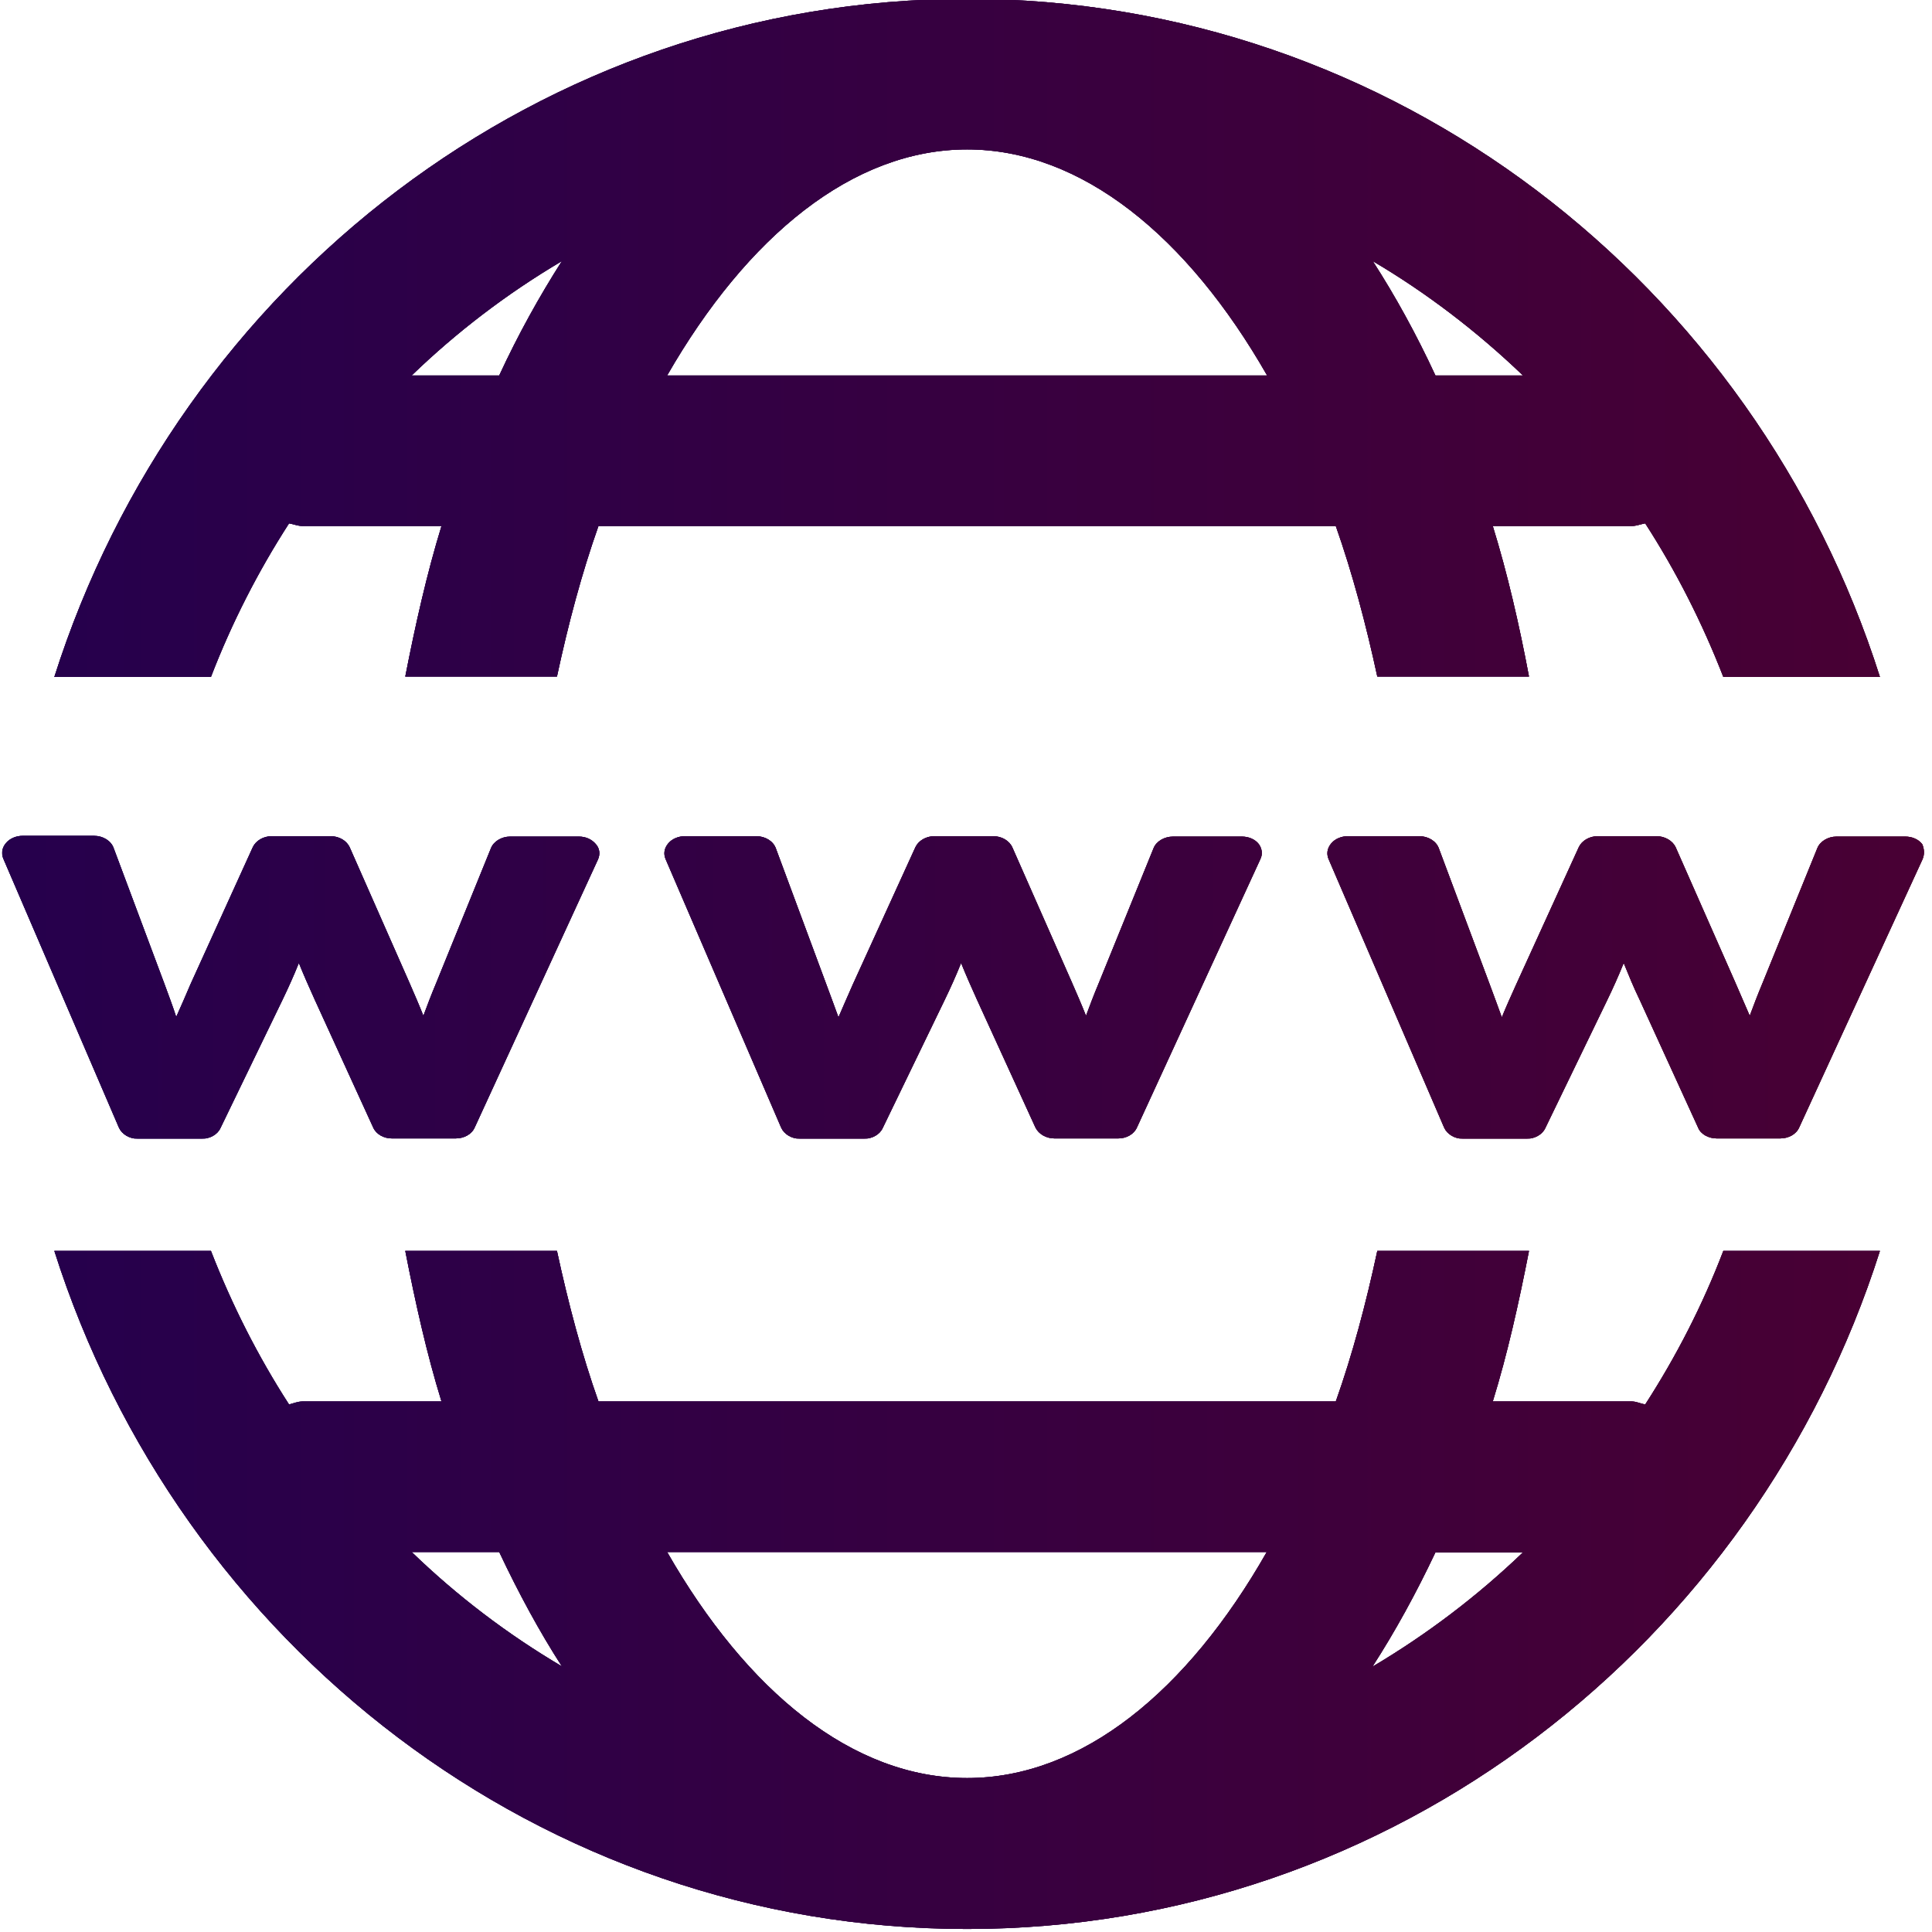 <?xml version="1.0" encoding="utf-8"?>
<!-- Generator: Adobe Illustrator 24.0.3, SVG Export Plug-In . SVG Version: 6.00 Build 0)  -->
<svg version="1.1" id="Calque_1" xmlns="http://www.w3.org/2000/svg" xmlns:xlink="http://www.w3.org/1999/xlink" x="0px" y="0px"
	 viewBox="0 0 512 512" style="enable-background:new 0 0 512 512;" xml:space="preserve">
<style type="text/css">
	.st0{clip-path:url(#SVGID_2_);enable-background:new    ;}
	.st1{clip-path:url(#SVGID_4_);}
	.st2{clip-path:url(#SVGID_7_);}
	.st3{clip-path:url(#SVGID_10_);fill:url(#SVGID_11_);}
	.st4{clip-path:url(#SVGID_14_);}
	.st5{clip-path:url(#SVGID_17_);fill:url(#SVGID_18_);}
	.st6{clip-path:url(#SVGID_21_);}
	.st7{clip-path:url(#SVGID_24_);fill:url(#SVGID_25_);}
</style>
<g>
	<g>
		<defs>
			<rect id="SVGID_1_" x="0.6" y="221.5" width="509.3" height="80.2"/>
		</defs>
		<clipPath id="SVGID_2_">
			<use xlink:href="#SVGID_1_"  style="overflow:visible;"/>
		</clipPath>
		<g class="st0">
			<g>
				<g>
					<defs>
						<rect id="SVGID_3_" x="-13.3" y="220.9" width="525.3" height="82.9"/>
					</defs>
					<clipPath id="SVGID_4_">
						<use xlink:href="#SVGID_3_"  style="overflow:visible;"/>
					</clipPath>
					<g class="st1">
						<g>
							<defs>
								<path id="SVGID_5_" d="M158.5,227.7l-32.7,71.1c-0.8,1.8-2.8,2.9-5.1,2.9h-16.8c-2.2,0-4.2-1.1-5-2.9l-15.5-33.9
									c-1.5-3.3-2.9-6.5-4.2-9.7c-1.4,3.5-2.9,6.8-4.4,9.9L58.4,299c-0.8,1.7-2.8,2.8-5,2.8H36.6c-2.3,0-4.3-1.2-5.1-3L0.9,227.6
									c-0.6-1.4-0.4-2.9,0.7-4.2c1-1.2,2.7-1.9,4.4-1.9h18.9c2.4,0,4.5,1.3,5.2,3.2l13.5,36.1c1.1,3,2.2,5.9,3.1,8.7
									c1.2-2.7,2.5-5.6,3.8-8.7L67,224.5c0.8-1.7,2.8-2.9,5-2.9h15.6c2.3,0,4.3,1.2,5.1,3l15.7,35.6c1.4,3.2,2.7,6.2,3.8,9
									c1-2.7,2.1-5.6,3.4-8.7l14.5-35.7c0.7-1.8,2.8-3.1,5.1-3.1h18.2c1.8,0,3.4,0.7,4.5,2C158.9,224.8,159.1,226.3,158.5,227.7
									 M334,227.7l-32.7,71.1c-0.8,1.8-2.8,2.9-5,2.9h-16.8c-2.2,0-4.2-1.1-5.1-2.9l-15.5-33.9c-1.5-3.3-2.9-6.5-4.2-9.7
									c-1.4,3.5-2.9,6.8-4.4,9.9L233.9,299c-0.8,1.7-2.8,2.8-5,2.8h-16.8c-2.3,0-4.3-1.2-5.1-3l-30.6-71.1
									c-0.6-1.4-0.4-2.9,0.7-4.2c1-1.2,2.7-1.9,4.4-1.9h18.9c2.4,0,4.5,1.3,5.2,3.2l13.4,36.1c1.1,3,2.2,5.9,3.2,8.7
									c1.2-2.7,2.4-5.6,3.8-8.7l16.6-36.4c0.8-1.7,2.8-2.9,5-2.9h15.6c2.3,0,4.3,1.2,5.1,3l15.7,35.6c1.4,3.2,2.7,6.2,3.8,9
									c1-2.7,2.1-5.6,3.4-8.7l14.5-35.7c0.7-1.8,2.8-3.1,5.2-3.1h18.2c1.8,0,3.5,0.7,4.5,2C334.4,224.8,334.7,226.3,334,227.7
									 M509.5,227.7l-32.7,71.1c-0.8,1.8-2.8,2.9-5.1,2.9H455c-2.2,0-4.3-1.1-5-2.9l-15.5-33.9c-1.6-3.3-2.9-6.5-4.2-9.7
									c-1.4,3.5-2.9,6.8-4.4,9.9L409.5,299c-0.8,1.7-2.8,2.8-5,2.8h-16.7c-2.3,0-4.3-1.2-5.1-3l-30.6-71.1
									c-0.6-1.4-0.4-2.9,0.7-4.2c1-1.2,2.7-1.9,4.4-1.9h18.9c2.4,0,4.5,1.3,5.2,3.2l13.5,36.1c1.1,3,2.2,5.9,3.2,8.7
									c1.1-2.7,2.4-5.6,3.8-8.7l16.6-36.4c0.8-1.7,2.8-2.9,5-2.9H439c2.2,0,4.3,1.2,5.1,3l15.7,35.6c1.4,3.2,2.7,6.2,3.9,9
									c1-2.7,2.1-5.6,3.4-8.7l14.5-35.7c0.7-1.8,2.8-3.1,5.1-3.1h18.2c1.8,0,3.5,0.7,4.5,2C509.9,224.8,510.1,226.3,509.5,227.7"
									/>
							</defs>
							<linearGradient id="SVGID_6_" gradientUnits="userSpaceOnUse" x1="0.568" y1="261.65" x2="509.87" y2="261.65">
								<stop  offset="0" style="stop-color:#210050"/>
								<stop  offset="1" style="stop-color:#4D0030"/>
							</linearGradient>
							<use xlink:href="#SVGID_5_"  style="overflow:visible;fill:url(#SVGID_6_);"/>
							<clipPath id="SVGID_7_">
								<use xlink:href="#SVGID_5_"  style="overflow:visible;"/>
							</clipPath>
							<g class="st2">
								<g>
									<defs>
										<rect id="SVGID_8_" x="0.6" y="220.9" width="511.5" height="82.9"/>
									</defs>
									<linearGradient id="SVGID_9_" gradientUnits="userSpaceOnUse" x1="0.6" y1="262.35" x2="512.1" y2="262.35">
										<stop  offset="0" style="stop-color:#210050"/>
										<stop  offset="1" style="stop-color:#4D0030"/>
									</linearGradient>
									<use xlink:href="#SVGID_8_"  style="overflow:visible;fill:url(#SVGID_9_);"/>
									<clipPath id="SVGID_10_">
										<use xlink:href="#SVGID_8_"  style="overflow:visible;"/>
									</clipPath>
									<linearGradient id="SVGID_11_" gradientUnits="userSpaceOnUse" x1="-68.6" y1="261.6" x2="579" y2="261.6">
										<stop  offset="0" style="stop-color:#210050"/>
										<stop  offset="1" style="stop-color:#4D0030"/>
									</linearGradient>
									<rect x="-68.6" y="152.4" class="st3" width="647.6" height="218.4"/>
								</g>
							</g>
						</g>
					</g>
				</g>
			</g>
		</g>
	</g>
</g>
<g>
	<g>
		<defs>
			<path id="SVGID_12_" d="M55.9,179.4c5.5-14.3,12.5-28,20.7-40.7c1.2,0.2,2.3,0.7,3.6,0.7H117c-3.9,12.7-6.9,26.1-9.6,39.9h40.2
				c3-14,6.6-27.5,11-39.9H354c4.4,12.5,8,26,11,39.9h40.2c-2.6-13.8-5.7-27.3-9.6-39.9h36.8c1.3,0,2.4-0.5,3.6-0.7
				c8.2,12.7,15.1,26.3,20.7,40.7h41.5C465.1,75.2,369.3-0.3,256.3-0.3S47.5,75.2,14.4,179.4H55.9z M403.6,99.5h-23.2
				c-5-10.8-10.6-21-16.6-30.3C378.2,77.7,391.5,87.9,403.6,99.5z M256.3,39.6c30.3,0,58.4,23,79.5,59.9h-159
				C198,62.6,226,39.6,256.3,39.6z M148.9,69.2c-6,9.4-11.6,19.5-16.6,30.3h-23.2C121.1,87.9,134.5,77.7,148.9,69.2z"/>
		</defs>
		<linearGradient id="SVGID_13_" gradientUnits="userSpaceOnUse" x1="14.4" y1="89.55" x2="498.2" y2="89.55">
			<stop  offset="0" style="stop-color:#210050"/>
			<stop  offset="1" style="stop-color:#4D0030"/>
		</linearGradient>
		<use xlink:href="#SVGID_12_"  style="overflow:visible;fill:url(#SVGID_13_);"/>
		<clipPath id="SVGID_14_">
			<use xlink:href="#SVGID_12_"  style="overflow:visible;"/>
		</clipPath>
		<g class="st4">
			<g>
				<defs>
					<rect id="SVGID_15_" x="-7575.3" y="-16866.3" width="26543.1" height="28893.3"/>
				</defs>
				
					<linearGradient id="SVGID_16_" gradientUnits="userSpaceOnUse" x1="-7575.3" y1="-2419.65" x2="18967.801" y2="-2419.65">
					<stop  offset="0" style="stop-color:#210050"/>
					<stop  offset="1" style="stop-color:#4D0030"/>
				</linearGradient>
				<use xlink:href="#SVGID_15_"  style="overflow:visible;fill:url(#SVGID_16_);"/>
				<clipPath id="SVGID_17_">
					<use xlink:href="#SVGID_15_"  style="overflow:visible;"/>
				</clipPath>
				<linearGradient id="SVGID_18_" gradientUnits="userSpaceOnUse" x1="-54.7" y1="89.5" x2="567.4" y2="89.5">
					<stop  offset="0" style="stop-color:#210050"/>
					<stop  offset="1" style="stop-color:#4D0030"/>
				</linearGradient>
				<rect x="-54.7" y="-69.5" class="st5" width="622.1" height="318"/>
			</g>
		</g>
	</g>
</g>
<g>
	<g>
		<defs>
			<path id="SVGID_19_" d="M456.7,331.5c-5.5,14.4-12.5,28-20.7,40.7c-1.2-0.2-2.3-0.8-3.6-0.8h-36.8c3.9-12.6,6.9-26.1,9.6-39.9
				H365c-3,14-6.6,27.5-11,39.9H158.6c-4.4-12.4-8-26-11-39.9h-40.2c2.7,13.8,5.7,27.3,9.6,39.9H80.2c-1.3,0-2.4,0.5-3.6,0.8
				c-8.2-12.7-15.1-26.3-20.7-40.7H14.4c33.1,104.2,129,179.7,241.9,179.7s208.8-75.6,241.9-179.7H456.7z M109.1,411.3h23.2
				c5.1,10.8,10.6,21,16.6,30.3C134.5,433.1,121.2,423,109.1,411.3z M256.3,471.2c-30.4,0-58.4-23-79.5-59.9h158.9
				C314.7,448.2,286.7,471.2,256.3,471.2z M363.7,441.7c6-9.3,11.6-19.5,16.7-30.3h23.2C391.5,423,378.2,433.1,363.7,441.7z"/>
		</defs>
		<linearGradient id="SVGID_20_" gradientUnits="userSpaceOnUse" x1="14.4" y1="421.35" x2="498.2" y2="421.35">
			<stop  offset="0" style="stop-color:#210050"/>
			<stop  offset="1" style="stop-color:#4D0030"/>
		</linearGradient>
		<use xlink:href="#SVGID_19_"  style="overflow:visible;fill:url(#SVGID_20_);"/>
		<clipPath id="SVGID_21_">
			<use xlink:href="#SVGID_19_"  style="overflow:visible;"/>
		</clipPath>
		<g class="st6">
			<g>
				<defs>
					<rect id="SVGID_22_" x="-7575.3" y="-16866.3" width="26543.1" height="28893.3"/>
				</defs>
				
					<linearGradient id="SVGID_23_" gradientUnits="userSpaceOnUse" x1="-7575.3" y1="-2419.65" x2="18967.801" y2="-2419.65">
					<stop  offset="0" style="stop-color:#210050"/>
					<stop  offset="1" style="stop-color:#4D0030"/>
				</linearGradient>
				<use xlink:href="#SVGID_22_"  style="overflow:visible;fill:url(#SVGID_23_);"/>
				<clipPath id="SVGID_24_">
					<use xlink:href="#SVGID_22_"  style="overflow:visible;"/>
				</clipPath>
				<linearGradient id="SVGID_25_" gradientUnits="userSpaceOnUse" x1="-54.7" y1="421.3" x2="567.4" y2="421.3">
					<stop  offset="0" style="stop-color:#210050"/>
					<stop  offset="1" style="stop-color:#4D0030"/>
				</linearGradient>
				<rect x="-54.7" y="262.3" class="st7" width="622.1" height="318"/>
			</g>
		</g>
	</g>
</g>
</svg>
